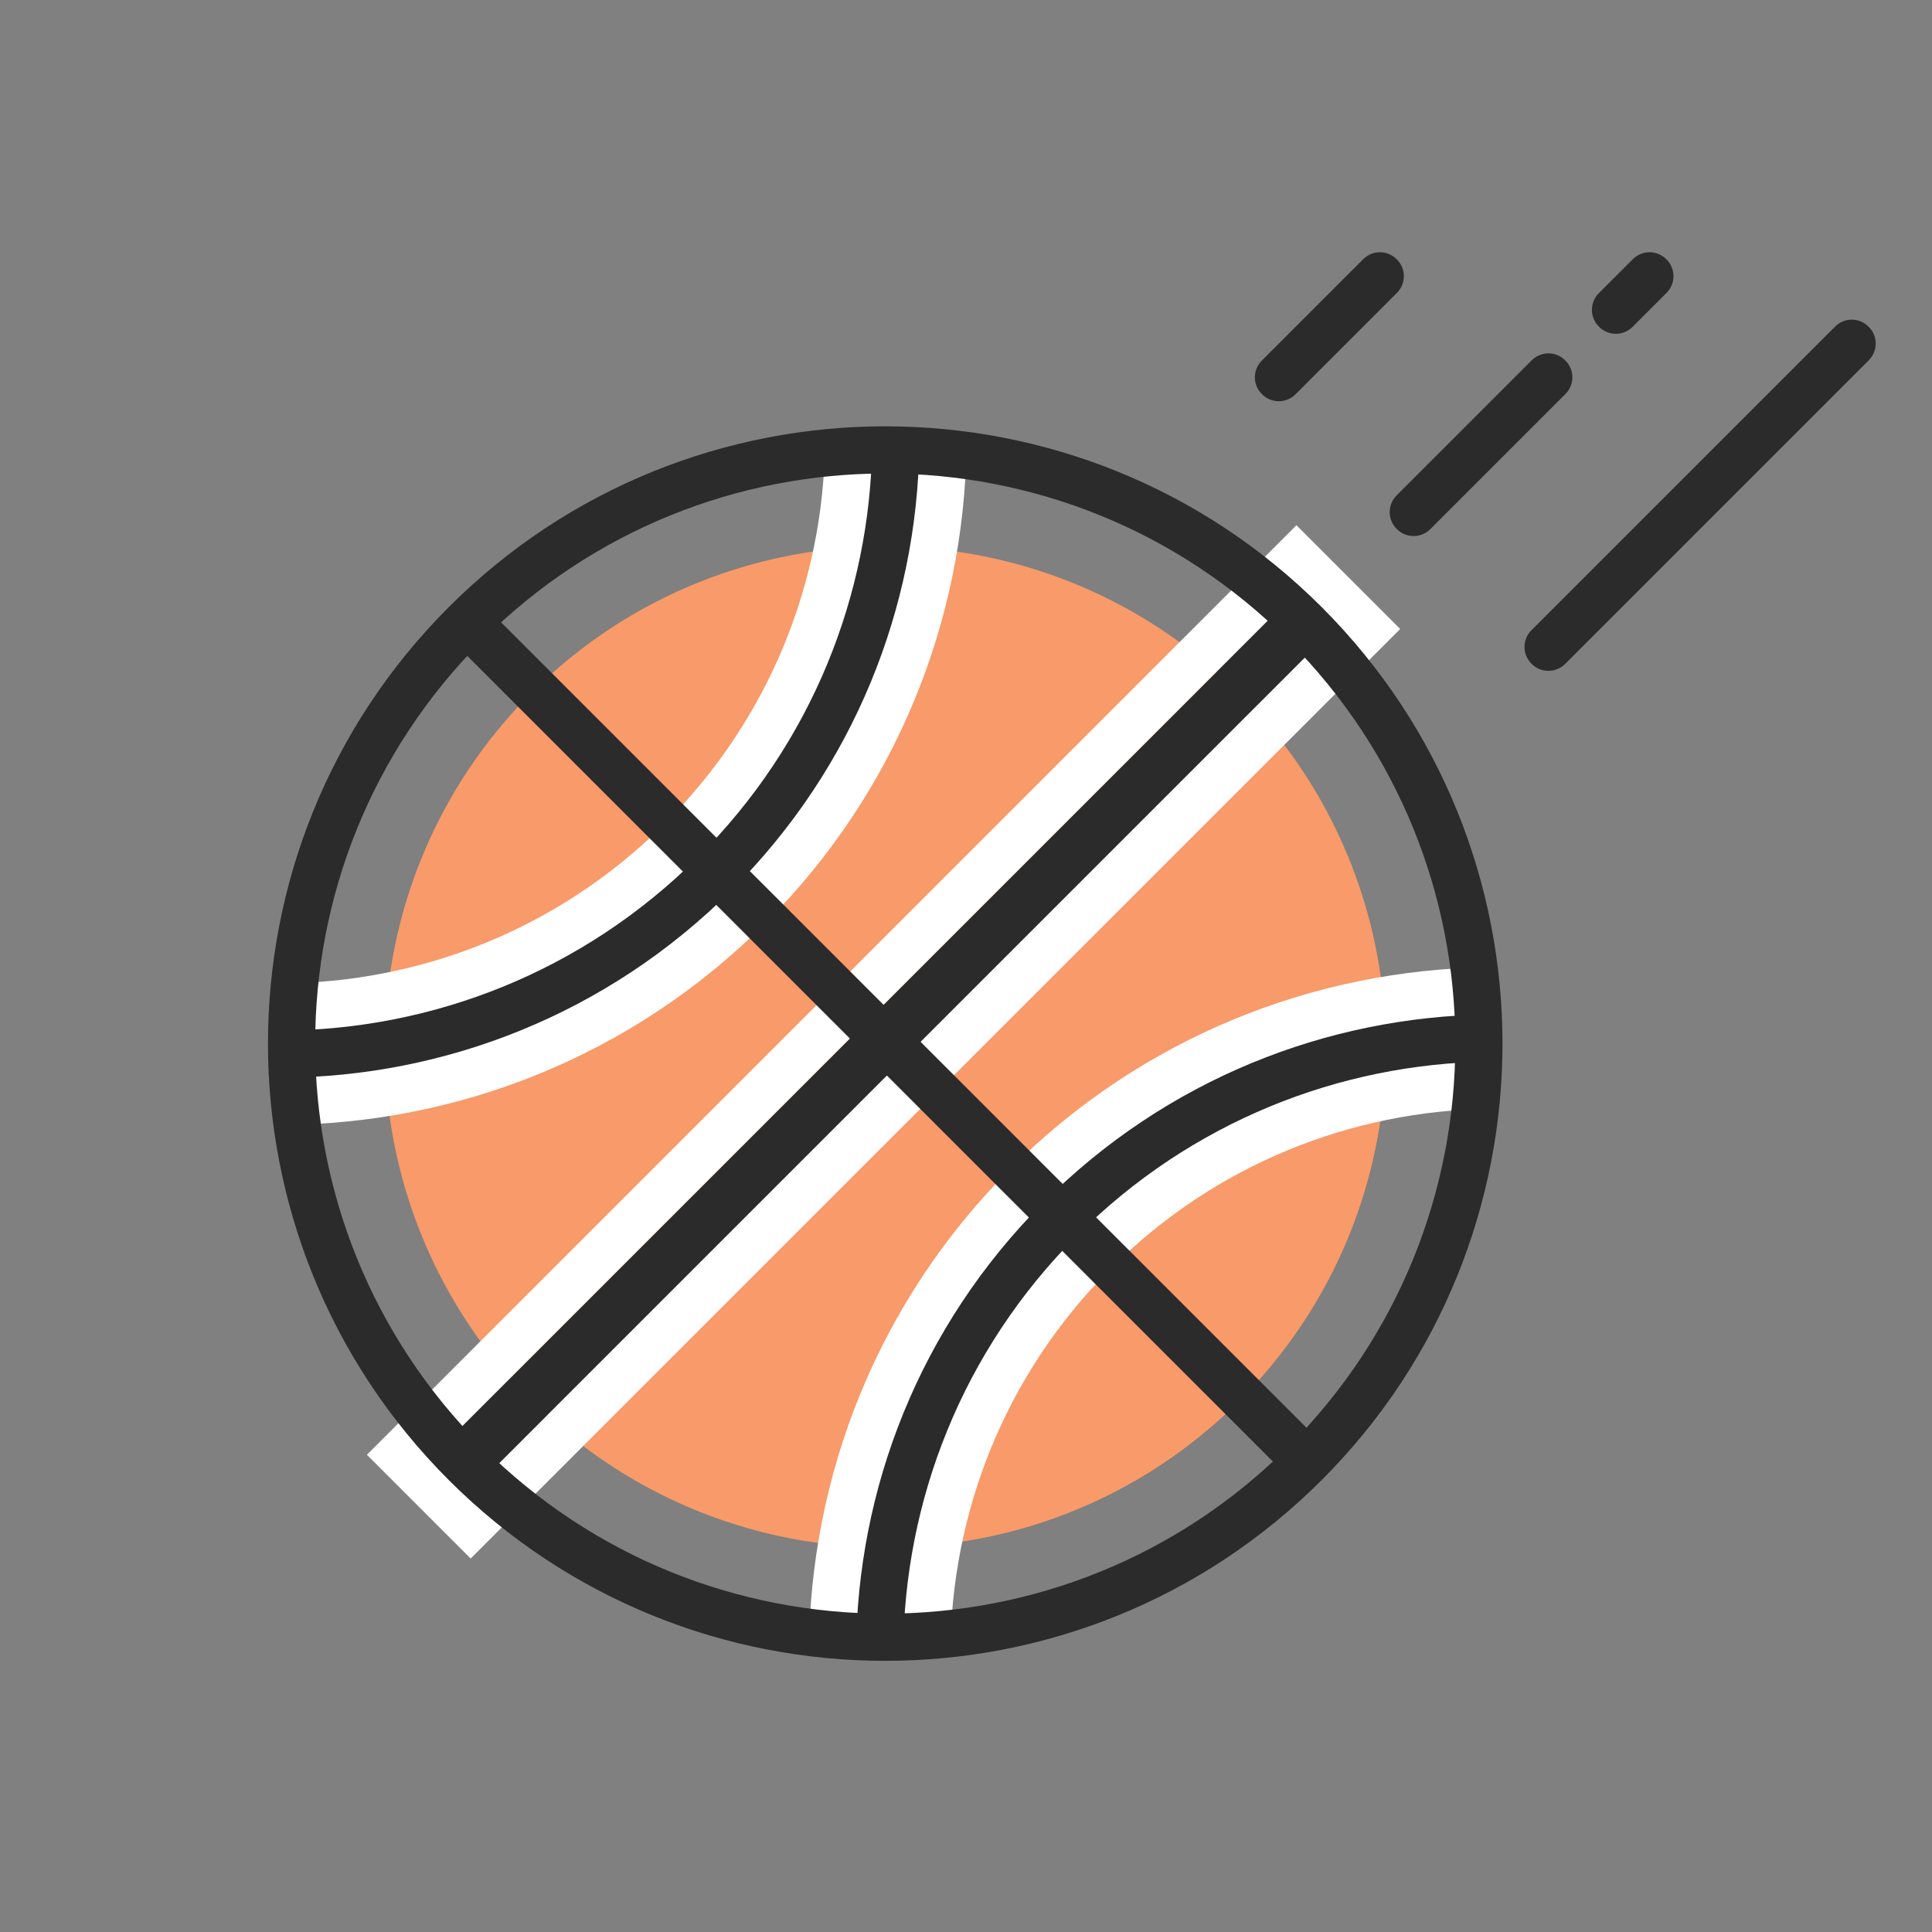 <?xml version="1.0" encoding="UTF-8"?>
<svg width="64px" height="64px" viewBox="0 0 64 64" version="1.1" xmlns="http://www.w3.org/2000/svg" xmlns:xlink="http://www.w3.org/1999/xlink">
    <rect x="0" y="0" width="64" height="64" fill="#808080" stroke="none"/>
    <!-- Generator: Sketch 46.2 (44496) - http://www.bohemiancoding.com/sketch -->
    <title>basketball</title>
    <desc>Created with Sketch.</desc>
    <defs>
        <rect id="path-1" x="9.058" y="33.646" width="40.421" height="1.737"></rect>
    </defs>
    <g id="Sticker-size-64*64" stroke="none" stroke-width="1" fill="none" fill-rule="evenodd">
        <g id="basketball">
            <rect id="Rectangle" x="0" y="0" width="64" height="64"></rect>
            <circle id="Oval-25" fill="#F89A69" transform="translate(29.325, 34.682) rotate(45) translate(-29.325, -34.682) " cx="29.325" cy="34.682" r="16.579"></circle>
            <path d="M37.298,55.539 C40.229,52.548 42.036,48.452 42.036,43.934 C42.036,39.462 40.266,35.404 37.387,32.422 C34.372,29.298 34.289,58.609 37.298,55.539 Z" id="Oval-25" fill="#F89A69" transform="translate(38.56, 43.976) rotate(45) translate(-38.56, -43.976) "></path>
            <path d="M21.585,13.683 C18.533,16.69 16.641,20.871 16.641,25.494 C16.641,29.998 18.437,34.082 21.351,37.07 C24.362,40.157 24.578,10.735 21.585,13.683 Z" id="Oval-25" fill="#F89A69" transform="translate(20.182, 25.386) rotate(45) translate(-20.182, -25.386) "></path>
            <rect id="Rectangle-2" transform="translate(29.548, 34.682) rotate(45) translate(-29.548, -34.682) " x="12.337" y="32.313" width="34.421" height="4.737"></rect>
            <path d="M18.583,41.211 C22.245,37.516 24.507,32.431 24.507,26.818 C24.507,21.271 22.299,16.241 18.713,12.557" id="Oval-25-Copy" stroke="#FFFFFF" stroke-width="4.688" transform="translate(21.545, 26.884) rotate(45) translate(-21.545, -26.884) "></path>
            <path d="M18.583,41.211 C22.245,37.516 24.507,32.431 24.507,26.818 C24.507,21.271 22.299,16.241 18.713,12.557" id="Oval-25-Copy" stroke="#2B2B2B" stroke-width="1.562" transform="translate(21.545, 26.884) rotate(45) translate(-21.545, -26.884) "></path>
            <path d="M34.214,56.842 C37.876,53.147 40.138,48.062 40.138,42.449 C40.138,36.902 37.929,31.872 34.344,28.188" id="Oval-25-Copy" stroke="#FFFFFF" stroke-width="4.688" transform="translate(37.176, 42.515) scale(-1, 1) rotate(-45) translate(-37.176, -42.515) "></path>
            <path d="M34.214,56.842 C37.876,53.147 40.138,48.062 40.138,42.449 C40.138,36.902 37.929,31.872 34.344,28.188" id="Oval-25-Copy" stroke="#2B2B2B" stroke-width="1.562" transform="translate(37.176, 42.515) scale(-1, 1) rotate(-45) translate(-37.176, -42.515) "></path>
            <g id="Rectangle" transform="translate(29.269, 34.514) rotate(135) translate(-29.269, -34.514) ">
                <use fill="#2B2B2B" fill-rule="evenodd" xlink:href="#path-1"></use>
                <rect stroke="#FFFFFF" stroke-width="1.562" x="8.277" y="32.865" width="41.984" height="3.299"></rect>
            </g>
            <path d="M29.325,53.455 C39.754,53.455 48.209,45 48.209,34.57 C48.209,24.14 39.754,15.685 29.325,15.685 C18.895,15.685 10.44,24.14 10.44,34.57 C10.44,45 18.895,53.455 29.325,53.455 Z M29.325,55.018 C18.032,55.018 8.877,45.863 8.877,34.57 C8.877,23.277 18.032,14.123 29.325,14.123 C40.617,14.123 49.772,23.277 49.772,34.57 C49.772,45.863 40.617,55.018 29.325,55.018 Z" id="Oval-25" fill="#2B2B2B" fill-rule="nonzero" transform="translate(29.325, 34.57) rotate(45) translate(-29.325, -34.57) "></path>
            <rect id="Rectangle" fill="#2B2B2B" transform="translate(29.325, 34.459) rotate(45) translate(-29.325, -34.459) " x="9.114" y="33.669" width="40.421" height="1.579"></rect>
            <path d="M45.528,13.519 L45.545,13.519 L45.545,13.519 C45.976,13.519 46.326,13.869 46.326,14.3 L46.326,19.053 C46.326,19.485 45.976,19.835 45.545,19.835 L45.528,19.835 L45.528,19.835 C45.097,19.835 44.747,19.485 44.747,19.053 L44.747,14.3 L44.747,14.3 C44.747,13.869 45.097,13.519 45.528,13.519 L45.528,13.519 Z M51.844,11.94 L51.86,11.94 C52.292,11.94 52.642,12.29 52.642,12.721 L52.642,19.053 C52.642,19.485 52.292,19.835 51.86,19.835 L51.844,19.835 C51.413,19.835 51.063,19.485 51.063,19.053 L51.063,12.721 C51.063,12.29 51.413,11.94 51.844,11.94 L51.844,11.94 Z M51.844,7.203 L51.86,7.203 C52.292,7.203 52.642,7.553 52.642,7.984 L52.642,9.58 C52.642,10.011 52.292,10.361 51.86,10.361 L51.844,10.361 C51.413,10.361 51.063,10.011 51.063,9.58 L51.063,7.984 C51.063,7.553 51.413,7.203 51.844,7.203 Z M58.16,4.045 L58.176,4.045 L58.176,4.045 C58.608,4.045 58.957,4.395 58.957,4.826 L58.957,19.053 C58.957,19.485 58.608,19.835 58.176,19.835 L58.16,19.835 C57.728,19.835 57.379,19.485 57.379,19.053 L57.379,4.826 L57.379,4.826 C57.379,4.395 57.728,4.045 58.16,4.045 L58.16,4.045 Z" id="Combined-Shape" fill="#2B2B2B" transform="translate(51.852, 11.94) rotate(45) translate(-51.852, -11.94) "></path>
        </g>
    </g>
</svg>
